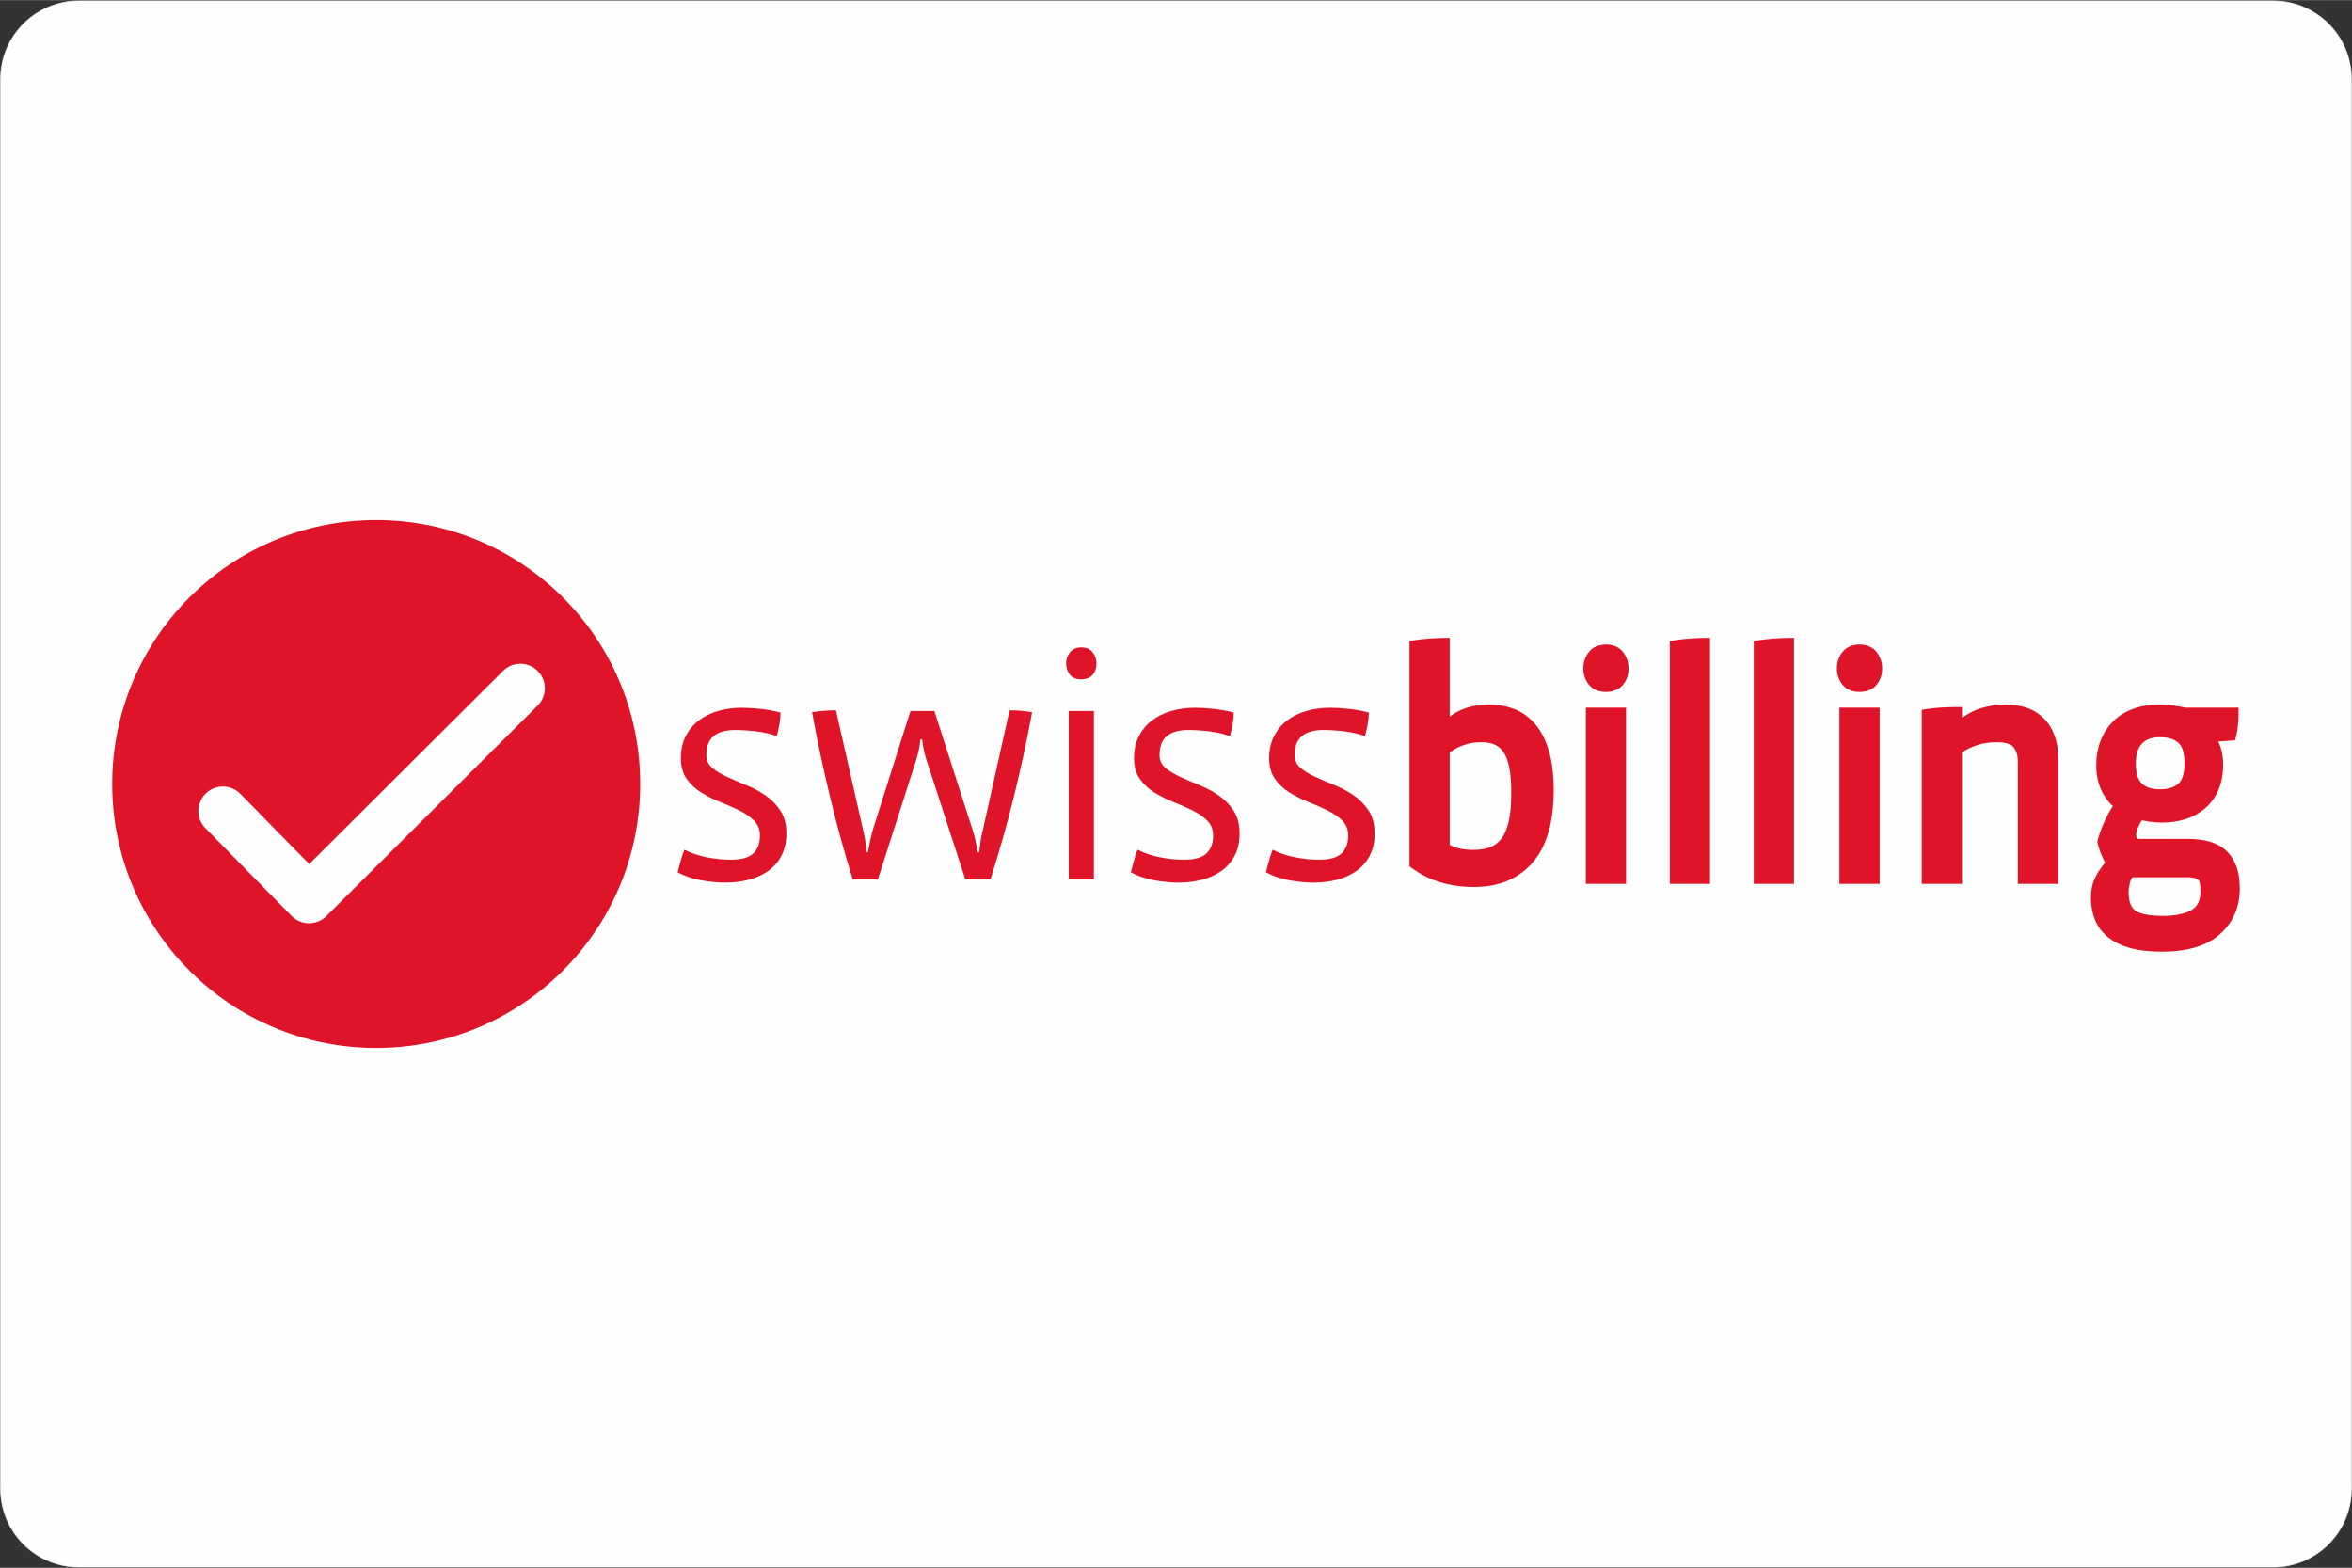 <?xml version="1.0" encoding="UTF-8"?>
<!DOCTYPE svg PUBLIC "-//W3C//DTD SVG 1.1//EN" "http://www.w3.org/Graphics/SVG/1.1/DTD/svg11.dtd">
<!-- Creator: CorelDRAW 2017 -->
<svg xmlns="http://www.w3.org/2000/svg" xml:space="preserve" width="2551px" height="1701px" version="1.1" style="shape-rendering:geometricPrecision; text-rendering:geometricPrecision; image-rendering:optimizeQuality; fill-rule:evenodd; clip-rule:evenodd"
viewBox="0 0 255100 170067"
 xmlns:xlink="http://www.w3.org/1999/xlink">
 <rect x="0" y="0" width="255100" height="170067" fill="#333333" stroke="none"/>
 <defs>
  <style type="text/css">
   <![CDATA[
    .str0 {stroke:#C3C3C3;stroke-width:90;stroke-miterlimit:22.926}
    .fil0 {fill:none;fill-rule:nonzero}
    .fil3 {fill:#E01428}
    .fil1 {fill:#FEFEFE;fill-rule:nonzero}
    .fil2 {fill:#E01428;fill-rule:nonzero}
   ]]>
  </style>
 </defs>
 <g id="Layer_x0020_1">
  <g>
   <path class="fil0 str0" d="M8554 82l237992 0c4691,0 8495,3803 8495,8495l0 152912c0,4692 -3804,8496 -8495,8496l-237992 0c-4691,0 -8495,-3804 -8495,-8496l0 -152912c0,-4692 3804,-8495 8495,-8495z"/>
   <path id="1" class="fil1" d="M8554 82l237992 0c4691,0 8495,3803 8495,8495l0 152912c0,4692 -3804,8496 -8495,8496l-237992 0c-4691,0 -8495,-3804 -8495,-8496l0 -152912c0,-4692 3804,-8495 8495,-8495z"/>
  </g>
  <g>
   <g id="_1868047764752">
    <path class="fil2" d="M85291 90411c0,910 -175,1703 -525,2380 -350,677 -828,1231 -1435,1662 -607,432 -1307,753 -2100,963 -793,210 -1633,315 -2520,315 -887,0 -1797,-88 -2730,-263 -933,-175 -1762,-460 -2485,-857 117,-420 228,-834 333,-1243 105,-408 239,-811 402,-1207 723,373 1528,647 2415,822 887,175 1762,263 2625,263 1143,0 1954,-228 2433,-683 478,-455 717,-1102 717,-1942 0,-653 -210,-1190 -630,-1610 -420,-420 -951,-788 -1592,-1103 -642,-315 -1330,-618 -2065,-910 -735,-291 -1424,-635 -2066,-1032 -641,-397 -1172,-893 -1592,-1488 -420,-595 -630,-1347 -630,-2257 0,-887 175,-1674 525,-2363 350,-688 823,-1260 1418,-1715 595,-455 1295,-799 2100,-1032 805,-234 1662,-350 2572,-350 560,0 1231,41 2013,122 781,82 1510,216 2187,403 0,373 -41,793 -122,1260 -82,467 -181,898 -298,1295 -630,-234 -1353,-403 -2170,-508 -817,-105 -1598,-157 -2345,-157 -1003,0 -1773,216 -2310,647 -537,432 -805,1126 -805,2083 0,560 216,1021 648,1382 431,362 968,689 1610,980 641,292 1336,590 2082,893 747,303 1441,677 2083,1120 641,443 1178,991 1609,1645 432,653 648,1482 648,2485z"/>
    <path class="fil2" d="M111946 77251c-583,3127 -1243,6177 -1977,9152 -736,2975 -1581,5968 -2538,8978l-2730 0 -4200 -12915c-233,-677 -397,-1435 -490,-2275l-175 0c-93,817 -257,1587 -490,2310l-4130 12880 -2730 0c-887,-2847 -1703,-5816 -2450,-8908 -747,-3091 -1400,-6165 -1960,-9222 350,-70 770,-123 1260,-158 490,-35 933,-52 1330,-52l2940 12950c187,770 315,1587 385,2450l140 0c70,-397 152,-817 245,-1260 93,-443 198,-863 315,-1260l4060 -12810 2590 0 4130 12845c117,350 222,735 315,1155 93,420 175,863 245,1330l175 0c47,-467 99,-893 157,-1278 59,-385 146,-799 263,-1242l2870 -12880c397,0 817,17 1260,52 443,35 840,88 1190,158z"/>
    <path class="fil2" d="M118926 71966c0,490 -140,898 -420,1225 -280,327 -700,490 -1260,490 -537,0 -939,-169 -1208,-508 -268,-338 -402,-740 -402,-1207 0,-467 140,-875 420,-1225 280,-350 688,-525 1225,-525 536,0 945,175 1225,525 280,350 420,758 420,1225zm-3010 23415l0 -18270 2730 0 0 18270 -2730 0z"/>
    <path class="fil2" d="M134445 90411c0,910 -174,1703 -524,2380 -350,677 -829,1231 -1435,1662 -607,432 -1307,753 -2100,963 -794,210 -1634,315 -2520,315 -887,0 -1797,-88 -2730,-263 -934,-175 -1762,-460 -2485,-857 116,-420 227,-834 332,-1243 105,-408 239,-811 403,-1207 723,373 1528,647 2415,822 886,175 1761,263 2625,263 1143,0 1954,-228 2432,-683 478,-455 718,-1102 718,-1942 0,-653 -210,-1190 -630,-1610 -420,-420 -951,-788 -1593,-1103 -641,-315 -1330,-618 -2065,-910 -735,-291 -1423,-635 -2065,-1032 -642,-397 -1172,-893 -1592,-1488 -420,-595 -630,-1347 -630,-2257 0,-887 175,-1674 525,-2363 350,-688 822,-1260 1417,-1715 595,-455 1295,-799 2100,-1032 805,-234 1663,-350 2573,-350 560,0 1230,41 2012,122 782,82 1511,216 2188,403 0,373 -41,793 -123,1260 -82,467 -181,898 -297,1295 -630,-234 -1354,-403 -2170,-508 -817,-105 -1599,-157 -2345,-157 -1004,0 -1774,216 -2310,647 -537,432 -805,1126 -805,2083 0,560 215,1021 647,1382 432,362 968,689 1610,980 642,292 1336,590 2083,893 746,303 1440,677 2082,1120 642,443 1178,991 1610,1645 432,653 647,1482 647,2485z"/>
    <path class="fil2" d="M149095 90411c0,910 -174,1703 -525,2380 -349,677 -828,1231 -1434,1662 -607,432 -1307,753 -2101,963 -793,210 -1633,315 -2520,315 -886,0 -1796,-88 -2729,-263 -934,-175 -1762,-460 -2486,-857 117,-420 228,-834 333,-1243 105,-408 239,-811 403,-1207 723,373 1528,647 2415,822 886,175 1761,263 2625,263 1143,0 1954,-228 2432,-683 478,-455 717,-1102 717,-1942 0,-653 -210,-1190 -629,-1610 -420,-420 -951,-788 -1593,-1103 -642,-315 -1330,-618 -2065,-910 -735,-291 -1423,-635 -2065,-1032 -642,-397 -1173,-893 -1592,-1488 -420,-595 -631,-1347 -631,-2257 0,-887 176,-1674 526,-2363 350,-688 822,-1260 1417,-1715 595,-455 1295,-799 2100,-1032 805,-234 1663,-350 2572,-350 561,0 1231,41 2013,122 782,82 1511,216 2187,403 0,373 -40,793 -122,1260 -82,467 -181,898 -298,1295 -629,-234 -1353,-403 -2169,-508 -817,-105 -1599,-157 -2346,-157 -1003,0 -1773,216 -2310,647 -536,432 -805,1126 -805,2083 0,560 216,1021 648,1382 432,362 968,689 1610,980 642,292 1336,590 2082,893 747,303 1441,677 2083,1120 642,443 1178,991 1610,1645 432,653 647,1482 647,2485z"/>
    <path class="fil2" d="M168515 85696c0,1705 -183,3204 -549,4497 -376,1326 -945,2435 -1707,3327 -767,898 -1689,1572 -2766,2022 -1062,443 -2268,665 -3615,665 -634,0 -1254,-41 -1860,-123 -602,-81 -1180,-203 -1734,-366 -559,-164 -1100,-375 -1623,-633 -524,-259 -1027,-564 -1509,-914l-276 -200 0 -24440 556 -93c223,-37 461,-70 712,-99 254,-30 530,-56 827,-79 270,-21 552,-38 846,-51 298,-13 551,-20 757,-20l665 0 0 8522c107,-75 213,-146 319,-214 429,-273 848,-485 1257,-636 404,-149 835,-262 1293,-337 453,-75 922,-113 1405,-113 485,0 961,43 1429,128 464,85 910,212 1337,381 442,176 852,403 1230,681 375,277 724,609 1045,994 318,382 600,819 844,1310 236,475 440,1010 611,1603 172,593 299,1238 382,1934 83,696 124,1447 124,2254zm-4602 340c0,-597 -20,-1139 -61,-1623 -40,-480 -100,-904 -178,-1271 -77,-357 -172,-676 -286,-957 -108,-266 -230,-492 -367,-679 -134,-184 -283,-341 -444,-468 -154,-123 -323,-220 -508,-293 -203,-81 -422,-141 -655,-181 -240,-41 -503,-62 -787,-62 -664,0 -1297,107 -1899,319 -513,181 -1010,441 -1489,780l0 10034c103,58 210,111 319,159 215,94 441,168 677,221 248,56 504,98 766,127 250,28 509,42 775,42 369,0 705,-25 1009,-75 305,-50 583,-123 832,-219 236,-90 455,-212 657,-363 202,-152 388,-335 556,-551 169,-216 320,-474 451,-772 136,-310 251,-665 344,-1065 97,-414 169,-875 217,-1381 47,-505 71,-1079 71,-1722zm12723 -13524c0,327 -49,638 -147,932l0 3c-99,296 -248,568 -447,812 -219,270 -496,472 -830,606 -309,124 -658,186 -1048,186 -380,0 -725,-65 -1032,-195 -329,-139 -602,-346 -819,-622 -193,-245 -339,-515 -439,-809 -98,-290 -147,-595 -147,-913 0,-329 48,-642 145,-938 97,-298 242,-575 436,-828 219,-286 495,-500 830,-642 313,-133 666,-200 1060,-200 385,0 732,68 1041,202 327,143 599,356 816,640 194,253 339,530 436,828 96,296 145,609 145,938zm-4636 22688l0 -18448 4363 0 0 19114 -4363 0 0 -666zm9108 0l0 -25669 557 -93c222,-37 460,-70 711,-99 254,-30 530,-56 828,-79 269,-21 551,-38 845,-51 299,-13 551,-20 757,-20l666 0 0 26677 -4364 0 0 -666zm9108 0l0 -25669 557 -93c223,-37 460,-70 711,-99 254,-30 530,-56 828,-79 269,-21 552,-38 845,-51 299,-13 552,-20 757,-20l666 0 0 26677 -4364 0 0 -666zm13922 -22688c0,327 -49,638 -147,932l0 3c-99,296 -248,568 -446,812 -219,270 -497,472 -831,606 -308,124 -658,186 -1047,186 -381,0 -725,-65 -1033,-195 -328,-139 -601,-346 -818,-622 -193,-245 -340,-515 -439,-809 -98,-290 -147,-595 -147,-913 0,-329 48,-642 144,-938 97,-298 243,-575 436,-828 219,-286 496,-500 830,-642 313,-133 667,-200 1061,-200 385,0 732,68 1040,202 327,143 600,356 817,640 193,253 339,530 436,828 96,296 144,609 144,938zm-4636 22688l0 -18448 4364 0 0 19114 -4364 0 0 -666zm19355 0l0 -12570c0,-700 -161,-1237 -483,-1610 -135,-156 -336,-278 -604,-364 -316,-103 -720,-154 -1211,-154 -399,0 -778,27 -1135,82 -356,54 -690,134 -1002,239 -330,112 -652,246 -964,402 -218,110 -439,233 -661,370l0 14271 -4364 0 0 -18875 557 -93c215,-35 454,-67 718,-94 259,-27 537,-49 834,-67 273,-16 554,-29 840,-38 312,-10 562,-15 749,-15l666 0 0 1169c157,-110 314,-213 470,-308 472,-289 943,-513 1412,-672 454,-153 921,-268 1402,-345 486,-78 975,-117 1466,-117 365,0 726,25 1084,76 361,51 706,126 1034,225 696,212 1315,560 1853,1046 273,247 519,534 735,860 210,317 393,671 546,1062 153,387 267,821 343,1300 75,472 113,977 113,1513l0 13373 -4398 0 0 -666zm24074 1159c0,1006 -181,1927 -543,2762 -363,838 -905,1576 -1625,2214 -722,640 -1618,1117 -2688,1431 -1041,305 -2245,459 -3611,459 -681,0 -1314,-35 -1896,-104 -583,-68 -1120,-174 -1610,-317 -491,-143 -934,-314 -1328,-512 -408,-206 -769,-443 -1082,-711 -314,-267 -585,-562 -812,-882 -229,-321 -413,-669 -554,-1043 -135,-362 -236,-730 -301,-1105 -67,-380 -100,-770 -100,-1170 0,-405 39,-794 117,-1166 79,-374 199,-728 359,-1062 156,-325 353,-651 590,-976 144,-197 305,-396 482,-598l-89 -170c-109,-212 -210,-428 -300,-645 -88,-210 -169,-433 -244,-668 -71,-223 -132,-446 -182,-670l-35 -156 38 -149c36,-146 81,-303 134,-470 49,-155 108,-327 176,-514l0 -3c58,-159 130,-342 215,-548 85,-205 167,-394 246,-569 84,-184 179,-379 286,-583 103,-196 207,-382 313,-558 92,-154 186,-303 280,-447 -171,-153 -330,-317 -478,-491 -291,-343 -537,-725 -736,-1144 -197,-413 -346,-856 -446,-1330 -98,-467 -147,-953 -147,-1460 0,-479 39,-941 117,-1383 78,-445 197,-871 355,-1277 158,-404 350,-781 575,-1131 231,-356 492,-680 783,-972 590,-590 1319,-1045 2184,-1363 422,-155 872,-272 1348,-350 474,-78 964,-117 1469,-117 234,0 483,10 746,28 243,18 502,45 774,82 282,39 530,77 741,113 183,32 381,72 593,118l5750 0 0 666c0,381 -18,775 -54,1181 -17,200 -45,408 -80,622 -35,209 -77,411 -125,606l-117 467 -1833 133c106,210 195,428 267,652 92,281 160,574 205,880 45,304 68,619 68,943 0,519 -43,1012 -128,1480 -87,473 -216,909 -390,1306 -171,394 -378,758 -622,1092 -245,337 -523,639 -832,902 -306,261 -640,491 -1000,687 -360,196 -741,357 -1142,482 -397,124 -806,217 -1225,279 -421,62 -851,93 -1289,93 -477,0 -955,-38 -1430,-113 -246,-38 -460,-77 -640,-115l-110 -24c-69,101 -131,201 -188,298 -113,195 -200,378 -259,546 -121,346 -182,597 -182,752 0,283 119,425 356,425l5315 0c396,0 777,21 1144,64 367,44 718,109 1052,197 343,91 666,214 967,368 305,155 582,341 831,557 255,220 481,474 676,761 191,279 355,594 494,944 138,347 240,731 307,1149 67,416 100,858 100,1327zm-4261 272c0,-382 -33,-688 -98,-917 -45,-157 -96,-260 -154,-308 -88,-73 -218,-131 -389,-174 -215,-54 -483,-81 -805,-81l-5934 0c-44,58 -82,117 -117,179 -74,133 -130,277 -166,430l0 3c-49,205 -84,387 -105,545 -20,154 -31,307 -31,459 0,978 238,1639 713,1983 541,392 1547,588 3016,588 1376,0 2424,-222 3144,-665 301,-186 528,-438 680,-757 164,-343 246,-772 246,-1285zm-1737 -13831c0,-1097 -221,-1840 -660,-2229 -226,-199 -498,-350 -817,-452 -338,-108 -737,-162 -1196,-162 -1737,0 -2605,948 -2605,2843 0,1039 216,1766 646,2179 438,420 1091,630 1959,630 879,0 1550,-205 2013,-614 203,-180 361,-439 472,-776 125,-380 188,-854 188,-1419z"/>
   </g>
   <path class="fil3" d="M40802 56400c15814,0 28634,12819 28634,28633 0,15814 -12820,28634 -28634,28634 -15813,0 -28633,-12820 -28633,-28634 0,-15814 12820,-28633 28633,-28633z"/>
   <path class="fil1" d="M22279 89826c-1028,-1046 -1014,-2727 31,-3756 1046,-1028 2727,-1014 3756,32l7474 7613 21027 -20955c1039,-1034 2721,-1029 3755,11 1034,1039 1029,2721 -10,3755l-22930 22852c-1046,1028 -2727,1014 -3755,-32l-9348 -9520z"/>
  </g>
 </g>
</svg>
